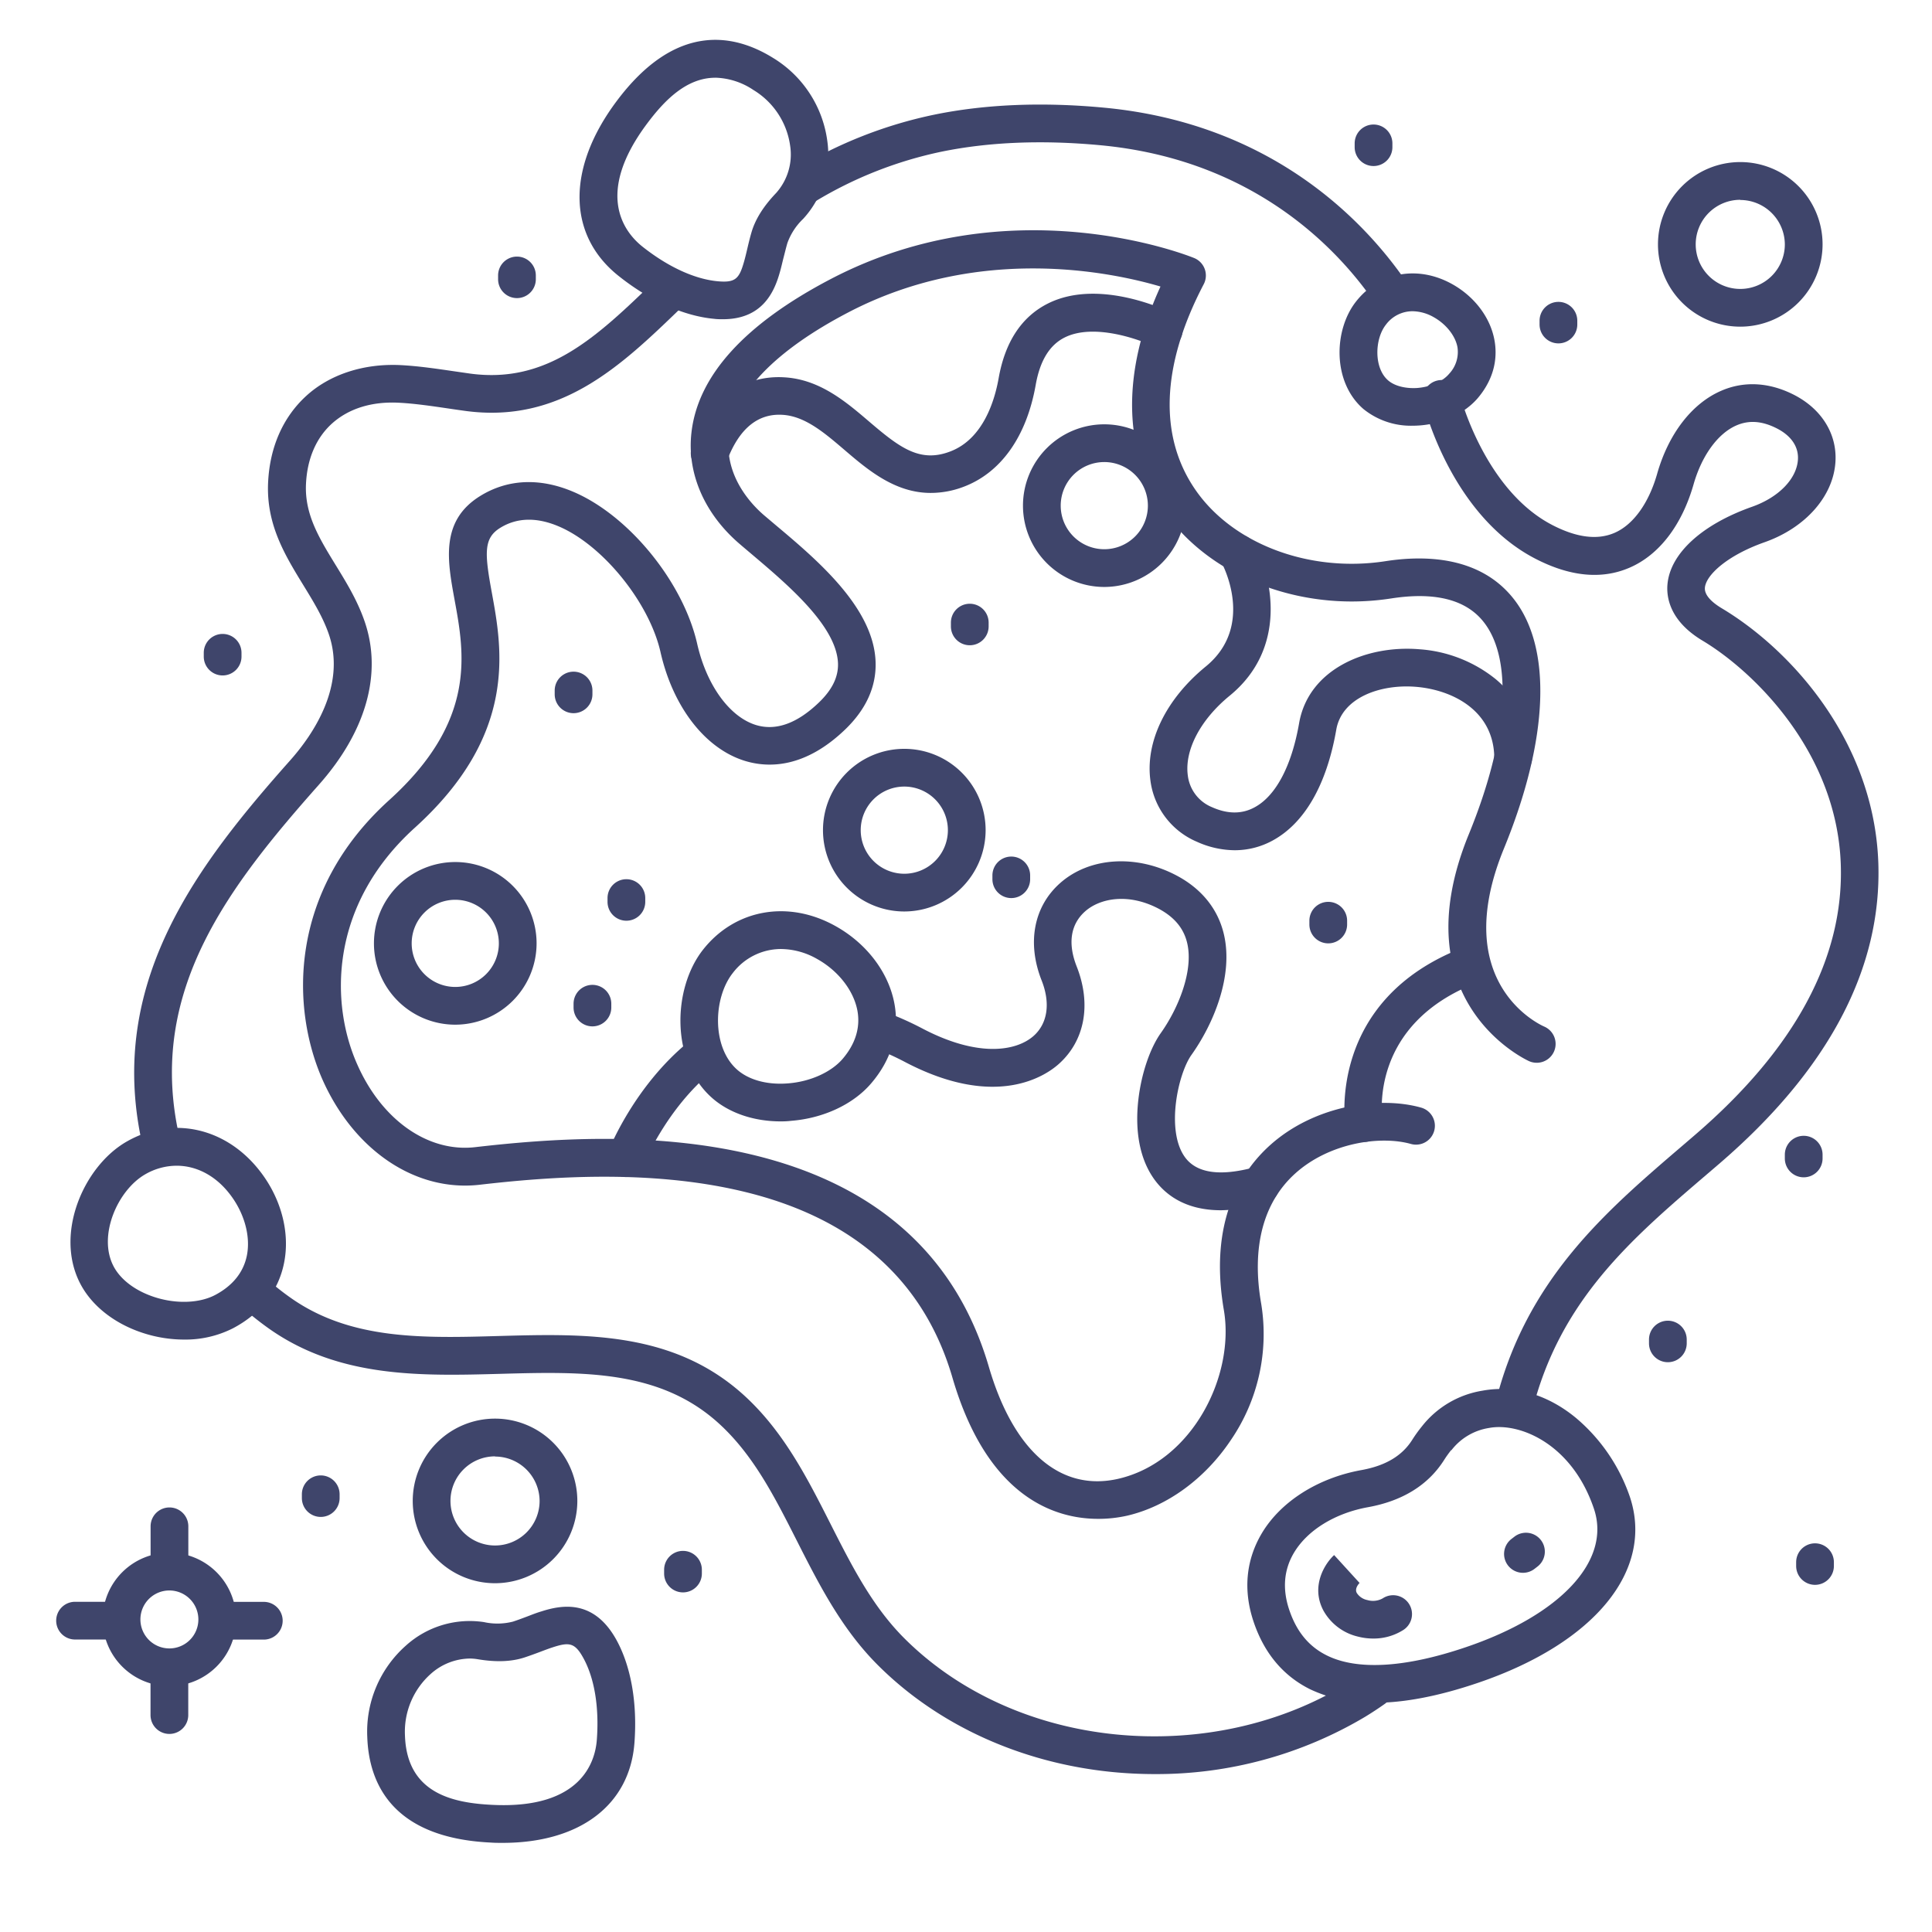 <?xml version="1.0" ?><svg viewBox="0 0 512 512" xmlns="http://www.w3.org/2000/svg"><defs><style>.cls-1{fill:#3f456b;}</style></defs><title/><g id="Lines"><path class="cls-1" d="M461.19,86.57A21.81,21.81,0,1,1,483,64.76,21.83,21.83,0,0,1,461.19,86.57Zm0-33.62A11.81,11.81,0,1,0,473,64.76,11.83,11.83,0,0,0,461.19,53Z"/><path class="cls-1" d="M131.19,419.57A21.81,21.81,0,1,1,153,397.76,21.83,21.83,0,0,1,131.19,419.57Zm0-33.62A11.81,11.81,0,1,0,143,397.76,11.83,11.83,0,0,0,131.19,386Z"/><path class="cls-1" d="M133.19,488.38c-1,0-2.07,0-3.13-.08-26.32-1.26-32.33-15.93-32.73-28a30.45,30.45,0,0,1,10.17-24.14,25.23,25.23,0,0,1,20.74-6.29,16.62,16.62,0,0,0,7.68-.12c1.23-.4,2.48-.87,3.7-1.33s2.54-1,3.82-1.37h0c5.75-1.87,14.07-3.11,19.95,7.6,3.86,7.05,5.54,16.74,4.74,27.28C166.86,478.42,153.58,488.38,133.19,488.38Zm-8.77-48.85a15.83,15.83,0,0,0-10.33,4.13,20.52,20.52,0,0,0-6.77,16.28c.51,15.33,12.68,17.87,23.22,18.37,23.67,1.14,27.19-11.63,27.62-17.17.66-8.63-.6-16.33-3.54-21.7-2.25-4.11-3.75-4.31-8.09-2.9h0c-1.06.34-2.19.77-3.38,1.22s-2.69,1-4.13,1.48c-3.49,1.14-7.56,1.29-12.43.47A13.24,13.24,0,0,0,124.42,439.53Z"/><path class="cls-1" d="M401.14,378.1a4.92,4.92,0,0,1-1.2-.14,5,5,0,0,1-3.66-6.06c8.11-32.78,29.17-50.8,49.54-68.24l3.25-2.79c26.63-22.87,39.66-47.08,38.75-71.94-1.11-30.08-23.53-51.32-36.61-59.14-8.87-5.3-9.64-11.73-9.3-15.09.81-8.11,9.19-15.74,22.43-20.41,7.05-2.5,11.81-7.4,12.13-12.5.21-3.42-1.81-6.37-5.71-8.32s-7.34-2.16-10.64-.71c-4.91,2.16-9.14,8-11.31,15.61-3.11,10.87-9.15,18.72-17,22.09-7.41,3.19-15.86,2.34-25.12-2.5-21.76-11.37-29-39.3-29.32-40.49A5,5,0,1,1,387,105c.12.46,6.59,24.83,24.25,34.07,6.47,3.38,12,4.11,16.55,2.17,5-2.13,9.12-7.84,11.35-15.64,3-10.6,9.19-18.63,16.9-22,6-2.65,12.65-2.33,19.15.92,7.48,3.74,11.68,10.43,11.21,17.88-.56,9.11-7.94,17.48-18.79,21.3-9.94,3.51-15.47,8.69-15.8,12-.22,2.21,2.32,4.22,4.48,5.51,18.39,11,40.29,35.22,41.47,67.35,1,28.06-13.17,54.94-42.22,79.9l-3.27,2.8c-20.05,17.16-39,33.38-46.33,63A5,5,0,0,1,401.14,378.1Z"/><path class="cls-1" d="M42.91,308.32a5,5,0,0,1-4.84-3.76c-.38-1.46-.71-2.94-1-4.41-7.72-41,15.46-71.23,39.86-98.68,5.83-6.57,14.92-19.63,10.22-33.38-1.55-4.51-4.07-8.63-6.75-13-4.85-7.91-9.87-16.08-9.35-27.2.44-9.4,3.94-17.34,10.14-23s15.21-8.62,25-8.13c4.66.24,9.4.94,14,1.61l4.37.63c20.55,2.8,33.59-9.77,48.7-24.32l1.38-1.33a5,5,0,0,1,6.91,7.23l-1.36,1.3c-15.55,15-31.64,30.49-57,27-1.47-.2-3-.42-4.46-.64-4.36-.64-8.87-1.3-13-1.51-7.22-.38-13.36,1.55-17.78,5.54-4.18,3.8-6.55,9.33-6.86,16-.38,8,3.45,14.28,7.88,21.5,2.85,4.63,5.79,9.43,7.69,15,4.7,13.75.37,29.11-12.21,43.26C60.73,234.77,40,261.72,46.91,298.3c.24,1.26.52,2.53.84,3.78a5,5,0,0,1-3.6,6.08A4.85,4.85,0,0,1,42.91,308.32Z"/><path class="cls-1" d="M306,470.15q-5.61,0-11.24-.55c-24.27-2.4-46.4-12.53-62.31-28.52-9.53-9.59-15.48-21.34-21.24-32.7-5.93-11.71-11.53-22.77-20.65-31.1-15.7-14.34-36.19-13.79-57.88-13.2-20.94.57-42.61,1.16-61.18-11.83a83.42,83.42,0,0,1-7.29-5.77A5,5,0,1,1,70.8,339a69.67,69.67,0,0,0,6.39,5.05c15.87,11.1,35,10.58,55.18,10,22.72-.62,46.21-1.26,64.9,15.81,10.46,9.56,16.75,22,22.83,34,5.65,11.15,11,21.69,19.4,30.15,14.28,14.35,34.24,23.45,56.21,25.63,21.64,2.14,43.26-2.55,60.85-13.2,1.6-1,3.17-2,4.66-3.07a5,5,0,0,1,5.8,8.15c-1.69,1.2-3.47,2.37-5.28,3.47A108,108,0,0,1,306,470.15Z"/><path class="cls-1" d="M368.45,82.4a5,5,0,0,1-4.13-2.18c-9.57-13.93-31.73-37.89-72.68-41.73-15.35-1.44-29.47-.87-42,1.68a106.93,106.93,0,0,0-33.61,13.22,5,5,0,0,1-5.1-8.6,116.78,116.78,0,0,1,36.7-14.41c13.48-2.76,28.6-3.38,44.93-1.85,45,4.22,69.43,30.66,80,46a5,5,0,0,1-4.11,7.83Z"/><path class="cls-1" d="M361.44,302.63a5,5,0,0,1-4.92-4.16c0-.33-5.17-33.52,31.57-47.48a5,5,0,1,1,3.55,9.35c-28.91,11-25.41,35.46-25.25,36.5a5,5,0,0,1-4.13,5.73A5.76,5.76,0,0,1,361.44,302.63Z"/><path class="cls-1" d="M291,402.51c-11.22,0-29.27-5.46-38.6-37.44-7.52-25.78-26.26-42.39-55.69-49.37-24.82-5.89-51.61-3.81-69.6-1.73-16.78,1.93-33-8.84-41.46-27.44C77,267.32,76.32,236.26,103.18,212c23.19-21,19.91-38.78,17.28-53.08-1.88-10.27-3.84-20.88,6.77-27.46,7.22-4.48,15.7-4.9,24.53-1.2,14.78,6.19,29.27,23.92,33,40.35,2.49,11,8.63,19.44,15.66,21.55,5.26,1.57,10.87-.46,16.66-6.05,3.47-3.35,5.1-6.71,5-10.28-.33-9.93-13.38-20.93-22.91-29-1.11-.94-2.18-1.84-3.18-2.7-9.33-8-14-18.77-12.74-29.55,1.73-15.08,14.18-28.77,37-40.68,47.5-24.78,94.23-6.33,96.19-5.53A5,5,0,0,1,319,75.32c-11.39,21.75-12,40.78-1.84,55,10.07,14.08,30.16,21.47,50,18.4,10.61-1.65,25.1-1.26,33.94,9.94,10.29,13,9.36,37.18-2.55,66.23-14.64,35.71,9.65,46.72,10.7,47.17a5,5,0,1,1-4,9.17c-.34-.15-34.28-15.45-16-60.14,10.34-25.23,11.82-46.26,3.95-56.24-4.7-6-13-8.05-24.56-6.25a68.7,68.7,0,0,1-10.39.8c-19.89,0-38.84-8.71-49.25-23.26-11.48-16-11.95-37.26-1.46-60.21-12.88-3.8-48-11.25-82.68,6.83-19.43,10.13-30.39,21.53-31.7,32.94-1.21,10.56,6.1,18.08,9.3,20.83l3.12,2.64c11,9.24,26,21.9,26.46,36.27.22,6.48-2.48,12.47-8,17.82-10.69,10.31-20.3,10.27-26.47,8.43-10.59-3.17-19.23-14.26-22.54-28.93-3-13.16-15.38-28.42-27.1-33.32-5.79-2.43-11-2.27-15.39.46s-4.13,6.66-2.2,17.16c2.75,15,6.91,37.59-20.41,62.3-22.87,20.69-22.44,46.89-15.13,63C101.35,297,113.61,305.47,126,304c18.74-2.16,46.71-4.31,73.06,1.94,33.19,7.87,54.38,26.81,63,56.3,6.53,22.37,19,33.18,34.32,29.65,19.62-4.53,30.94-27.36,27.95-44.74-4-23.34,4.42-36.6,12.2-43.62,11.81-10.65,29.1-13.11,40.08-10a5,5,0,0,1-2.7,9.63c-8.14-2.28-21.66-.31-30.68,7.84-8.48,7.65-11.61,19.58-9,34.5a49.75,49.75,0,0,1-8,36.07c-6.88,10.32-16.93,17.65-27.56,20.11A34.6,34.6,0,0,1,291,402.51Z"/><path class="cls-1" d="M327.18,225.32a24.66,24.66,0,0,1-10-2.25,20.46,20.46,0,0,1-12.31-16.24c-1.38-10.26,4.1-21.55,14.67-30.2,13.14-10.75,4.52-26.92,4.15-27.61a5,5,0,0,1,8.78-4.79c4.53,8.3,9,27.38-6.59,40.14-7.75,6.34-12,14.43-11.1,21.12a10.41,10.41,0,0,0,6.46,8.44c4.08,1.82,7.84,1.84,11.16.06,5.69-3,9.9-11,11.88-22.35,2.51-14.38,17.9-20.74,31.85-19.58a36.16,36.16,0,0,1,20.17,7.86A26.7,26.7,0,0,1,406,200.81a5,5,0,1,1-10,.07c-.09-12.66-11.21-18.07-20.71-18.86s-19.69,2.87-21.16,11.34c-2.56,14.69-8.45,24.88-17,29.46A20.87,20.87,0,0,1,327.18,225.32Z"/><path class="cls-1" d="M239.65,241.55A21.55,21.55,0,1,1,261.2,220,21.58,21.58,0,0,1,239.65,241.55Zm0-33.1A11.55,11.55,0,1,0,251.2,220,11.56,11.56,0,0,0,239.65,208.45Z"/><path class="cls-1" d="M292.65,155.55A21.55,21.55,0,1,1,314.2,134,21.58,21.58,0,0,1,292.65,155.55Zm0-33.1A11.55,11.55,0,1,0,304.2,134,11.56,11.56,0,0,0,292.65,122.45Z"/><path class="cls-1" d="M120.65,271.55A21.55,21.55,0,1,1,142.2,250,21.58,21.58,0,0,1,120.65,271.55Zm0-33.1A11.55,11.55,0,1,0,132.2,250,11.56,11.56,0,0,0,120.65,238.45Z"/><path class="cls-1" d="M323.57,320.73c-9.58,0-14.9-4.24-17.83-8.42-4.61-6.6-4.75-15.08-4.05-21,.79-6.78,3.07-13.5,5.93-17.53,4.71-6.63,8.71-16.57,7-23.85-.9-3.85-3.31-6.78-7.35-9-8.19-4.41-15.8-2.88-19.71.6s-4.6,8.58-2.22,14.61c3.93,10,2.17,19.61-4.71,25.79-3.44,3.1-16.56,12.21-40.76-.47a73.57,73.57,0,0,0-8.64-3.87,5,5,0,1,1,3.45-9.38,82.33,82.33,0,0,1,9.83,4.39c14.69,7.7,24.84,6,29.44,1.9,3.7-3.33,4.46-8.68,2.09-14.68-3.92-9.94-2.1-19.57,4.88-25.77,7.82-6.95,20.32-7.72,31.09-1.92,6.53,3.51,10.8,8.87,12.34,15.49,2.57,11-2.75,23.7-8.58,31.91-3.58,5-6.82,19.91-1.84,27,3.07,4.39,9.37,5.32,18.73,2.75a5,5,0,1,1,2.65,9.64A44.39,44.39,0,0,1,323.57,320.73Z"/><path class="cls-1" d="M165.87,311.93a4.91,4.91,0,0,1-1.83-.35,5,5,0,0,1-2.83-6.47c.28-.7,6.89-17.34,21.44-29.15a5,5,0,0,1,6.3,7.76c-12.44,10.1-18.37,24.89-18.43,25A5,5,0,0,1,165.87,311.93Z"/><path class="cls-1" d="M246.63,130.63c-9.49,0-16.72-6.17-22.79-11.36-5.41-4.62-10.52-9-16.51-9.34-6.46-.38-11.36,3.61-14.57,11.89a5,5,0,1,1-9.32-3.62C188.25,105.77,197,99.3,207.93,100c9.34.56,16.28,6.49,22.4,11.72,8.08,6.9,13.44,11,21.48,7.93,8.78-3.32,11.81-13.59,12.84-19.41,1.7-9.64,6.09-16.3,13.05-19.8,13.78-6.92,32.15,2.14,32.92,2.53a5,5,0,0,1-4.48,9h0c-4.05-2-16.27-6.41-24-2.53-4,2-6.54,6.15-7.67,12.58-2.42,13.67-9.21,23.27-19.15,27A24.41,24.41,0,0,1,246.63,130.63Z"/><path class="cls-1" d="M364.21,451.26a38,38,0,0,1-17-3.58c-7.16-3.55-12.2-9.58-15-17.92s-2-16.32,2.13-23.33c5-8.47,14.91-14.77,26.48-16.85,6.34-1.15,10.74-3.75,13.43-8a37.2,37.2,0,0,1,2.59-3.6h0a25.54,25.54,0,0,1,16-9.43c8.5-1.58,17.34,1,24.92,7.31a47.39,47.39,0,0,1,14.14,20.72c6.57,19.47-9.2,38.85-40.19,49.38C381.3,449.5,372.13,451.26,364.21,451.26Zm20.35-66.95a30.63,30.63,0,0,0-1.92,2.7c-4.22,6.59-11,10.76-20.09,12.41-8.75,1.58-16.09,6.1-19.65,12.1-2.67,4.51-3.09,9.58-1.25,15.07,1.94,5.8,5.2,9.77,10,12.13,8.08,4,20.81,3.24,36.82-2.2,25.25-8.57,38.57-23,33.93-36.71-5.82-17.23-19.73-22.89-27.75-21.39a15.61,15.61,0,0,0-10,5.89Z"/><path class="cls-1" d="M191.57,84.6c-.74,0-1.52,0-2.34-.11-8-.74-17-4.76-25.25-11.33-13.64-10.8-13.87-28.55-.6-46.31C179.15,5.72,194.67,9,204.92,15.38a30.45,30.45,0,0,1,14.32,21.94A25.23,25.23,0,0,1,212.85,58a16.59,16.59,0,0,0-4.19,6.43c-.36,1.24-.67,2.54-1,3.81s-.62,2.64-1,3.93h0C205.14,77.62,201.88,84.6,191.57,84.6Zm-2-64c-7.75,0-13.62,6.17-18.15,12.24-14.16,19-5.56,29-1.2,32.49,6.78,5.38,13.87,8.65,20,9.21,4.67.43,5.67-.7,6.93-5.09h0c.31-1.07.59-2.24.88-3.48s.66-2.79,1.08-4.25c1-3.53,3.16-7,6.57-10.57a15.31,15.31,0,0,0,3.71-12.57,20.54,20.54,0,0,0-9.71-14.72A18.92,18.92,0,0,0,189.54,20.59Z"/><path class="cls-1" d="M206.9,297.18c-7,0-13.46-2.14-18-6.05-11.29-9.73-10.67-29.19-2.6-39.44,8.45-10.73,22.53-13.27,35.05-6.31h0c8.31,4.61,14.17,12.33,15.69,20.65,1.36,7.43-.75,14.7-6.11,21-4.73,5.59-12.68,9.33-21.28,10C208.74,297.15,207.81,297.18,206.9,297.18ZM207,251.5a16.06,16.06,0,0,0-12.82,6.38c-5.19,6.59-5.62,19.74,1.27,25.68,3.11,2.68,8,4,13.44,3.54,5.9-.46,11.43-3,14.43-6.5,3.4-4,4.72-8.32,3.9-12.78-1-5.32-5.07-10.57-10.71-13.7h0A19.55,19.55,0,0,0,207,251.5Z"/><path class="cls-1" d="M48.78,355a35.25,35.25,0,0,1-10.55-1.64c-7.72-2.42-13.92-7.26-17-13.26-6.83-13.25,1-31.07,12.33-37.56,11.85-6.8,25.86-3.88,34.87,7.25h0c6,7.38,8.53,16.74,6.83,25-1.51,7.4-6.19,13.35-13.52,17.22A27.87,27.87,0,0,1,48.78,355Zm-2-46.07a16.69,16.69,0,0,0-8.3,2.28c-7.28,4.18-12.6,16.21-8.42,24.3,1.88,3.65,5.94,6.68,11.13,8.31,5.65,1.78,11.71,1.53,15.82-.63,4.66-2.46,7.49-6,8.4-10.39,1.09-5.3-.76-11.71-4.81-16.72h0C56.84,311.39,51.89,308.93,46.82,308.93Z"/><path class="cls-1" d="M374.38,112.82a20,20,0,0,1-13.05-4.42c-8.31-7.17-7.89-21-1.95-28.51,6.14-7.8,16.35-9.66,25.42-4.62h0c5.95,3.3,10.16,8.87,11.25,14.88.7,3.8.49,9.54-4.42,15.35-3.43,4-9.14,6.76-15.29,7.24C375.69,112.79,375,112.82,374.38,112.82Zm0-30.34a8.79,8.79,0,0,0-7.12,3.59c-2.94,3.74-3.24,11.43.62,14.75,1.71,1.47,4.58,2.2,7.7,2,3.49-.27,6.72-1.7,8.43-3.73a8.43,8.43,0,0,0,2.23-7.1c-.56-3-3-6.09-6.28-7.93A11.63,11.63,0,0,0,374.36,82.48Z"/></g><g id="Outline"><path class="cls-1" d="M44.91,420.83a5,5,0,0,1-5-5V404.49a5,5,0,0,1,10,0v11.34A5,5,0,0,1,44.91,420.83Z"/><path class="cls-1" d="M44.89,459.51a5,5,0,0,1-5-5V443.17a5,5,0,0,1,10,0v11.34A5,5,0,0,1,44.89,459.51Z"/><path class="cls-1" d="M69.91,434.51H58.57a5,5,0,1,1,0-10H69.91a5,5,0,0,1,0,10Z"/><path class="cls-1" d="M31.23,434.49H19.89a5,5,0,1,1,0-10H31.23a5,5,0,0,1,0,10Z"/><path class="cls-1" d="M44.89,446.84a17.68,17.68,0,1,1,17.68-17.67A17.69,17.69,0,0,1,44.89,446.84Zm0-25.35a7.68,7.68,0,1,0,7.68,7.68A7.69,7.69,0,0,0,44.89,421.49Z"/><path class="cls-1" d="M257,171a5,5,0,0,1-5-5v-1a5,5,0,0,1,10,0v1A5,5,0,0,1,257,171Z"/><path class="cls-1" d="M152,189a5,5,0,0,1-5-5v-1a5,5,0,0,1,10,0v1A5,5,0,0,1,152,189Z"/><path class="cls-1" d="M157,272a5,5,0,0,1-5-5v-1a5,5,0,0,1,10,0v1A5,5,0,0,1,157,272Z"/><path class="cls-1" d="M352,250a5,5,0,0,1-5-5v-1a5,5,0,0,1,10,0v1A5,5,0,0,1,352,250Z"/><path class="cls-1" d="M268,238a5,5,0,0,1-5-5v-1a5,5,0,0,1,10,0v1A5,5,0,0,1,268,238Z"/><path class="cls-1" d="M478,312a5,5,0,0,1-5-5v-1a5,5,0,0,1,10,0v1A5,5,0,0,1,478,312Z"/><path class="cls-1" d="M481,420a5,5,0,0,1-5-5v-1a5,5,0,0,1,10,0v1A5,5,0,0,1,481,420Z"/><path class="cls-1" d="M85,402a5,5,0,0,1-5-5v-1a5,5,0,0,1,10,0v1A5,5,0,0,1,85,402Z"/><path class="cls-1" d="M442,361a5,5,0,0,1-5-5v-1a5,5,0,0,1,10,0v1A5,5,0,0,1,442,361Z"/><path class="cls-1" d="M166,244a5,5,0,0,1-5-5v-1a5,5,0,0,1,10,0v1A5,5,0,0,1,166,244Z"/><path class="cls-1" d="M413,91a5,5,0,0,1-5-5V85a5,5,0,0,1,10,0v1A5,5,0,0,1,413,91Z"/><path class="cls-1" d="M137,79a5,5,0,0,1-5-5V73a5,5,0,0,1,10,0v1A5,5,0,0,1,137,79Z"/><path class="cls-1" d="M59,179a5,5,0,0,1-5-5v-1a5,5,0,0,1,10,0v1A5,5,0,0,1,59,179Z"/><path class="cls-1" d="M364,44a5,5,0,0,1-5-5V38a5,5,0,0,1,10,0v1A5,5,0,0,1,364,44Z"/><path class="cls-1" d="M181,422a5,5,0,0,1-5-5v-1a5,5,0,0,1,10,0v1A5,5,0,0,1,181,422Z"/><path class="cls-1" d="M403.61,416.81a5,5,0,0,1-3.08-8.95l.79-.61a5,5,0,0,1,6.15,7.89l-.79.61A5,5,0,0,1,403.61,416.81Z"/><path class="cls-1" d="M363.89,434.23a16.15,16.15,0,0,1-4-.51,14.16,14.16,0,0,1-9.19-6.94c-3.39-6.44.39-12.41,2.86-14.67l6.74,7.39.06-.06c-.24.24-1.43,1.5-.81,2.69a4.31,4.31,0,0,0,2.81,1.9,5.28,5.28,0,0,0,4.06-.44,5,5,0,1,1,5.55,8.32A14.65,14.65,0,0,1,363.89,434.23Z"/></g></svg>